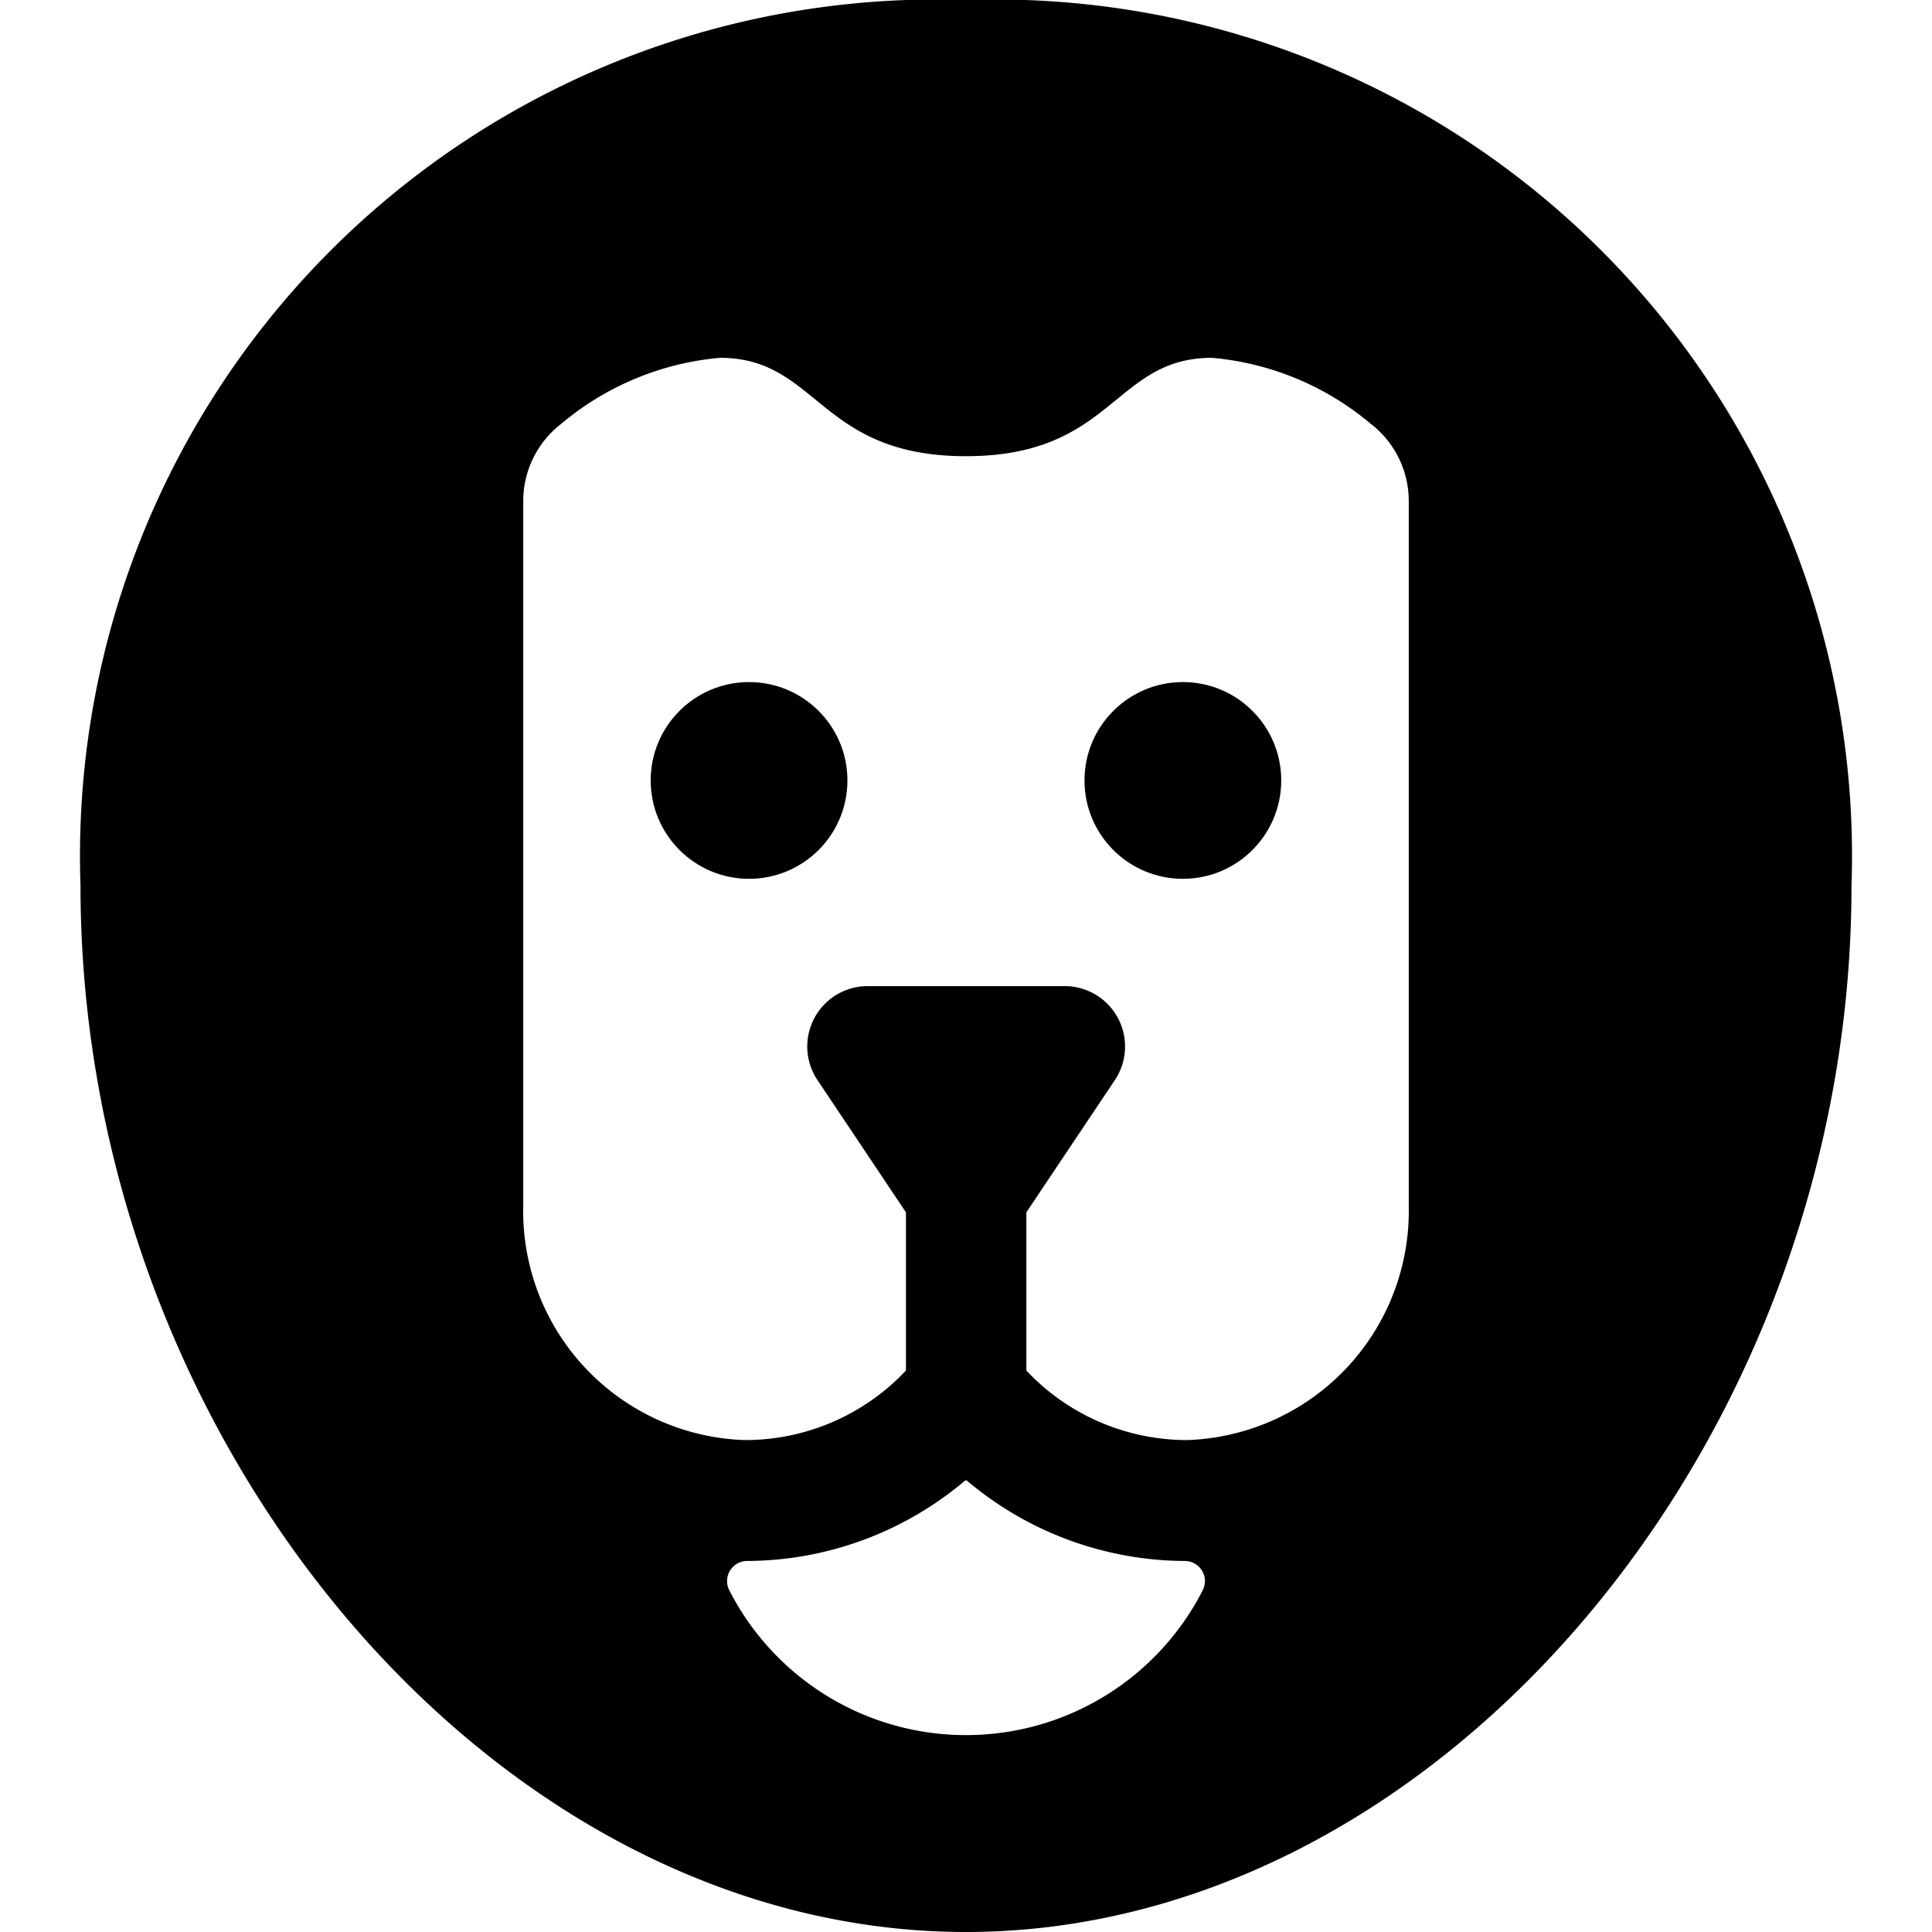 <svg id="Bold" xmlns="http://www.w3.org/2000/svg" viewBox="0 0 24 24"><title>lion-1</title><path d="M12,0A10.639,10.639,0,0,0,1,11c0,6.925,5.14,13,11,13s11-6.075,11-13A10.639,10.639,0,0,0,12,0Zm0,21.554a3.3,3.3,0,0,1-2.941-1.8.25.25,0,0,1,.221-.363,4.216,4.216,0,0,0,2.71-1h.019a4.22,4.22,0,0,0,2.711,1,.25.25,0,0,1,.221.363A3.3,3.3,0,0,1,12,21.554Zm5.5-6.572a2.848,2.848,0,0,1-2.75,2.907,2.742,2.742,0,0,1-2-.863V15.06l1.1-1.644a.75.75,0,0,0-.624-1.166H10.778a.75.75,0,0,0-.624,1.166l1.1,1.644v1.965a2.739,2.739,0,0,1-2,.864A2.845,2.845,0,0,1,6.5,14.982V6.23a1.211,1.211,0,0,1,.474-.967,3.541,3.541,0,0,1,1.97-.818c1.223,0,1.223,1.222,3.056,1.222s1.833-1.222,3.055-1.222a3.544,3.544,0,0,1,1.971.818,1.211,1.211,0,0,1,.474.967Z"/><circle cx="9.305" cy="9.695" r="1.222"/><circle cx="14.694" cy="9.695" r="1.222"/></svg>
